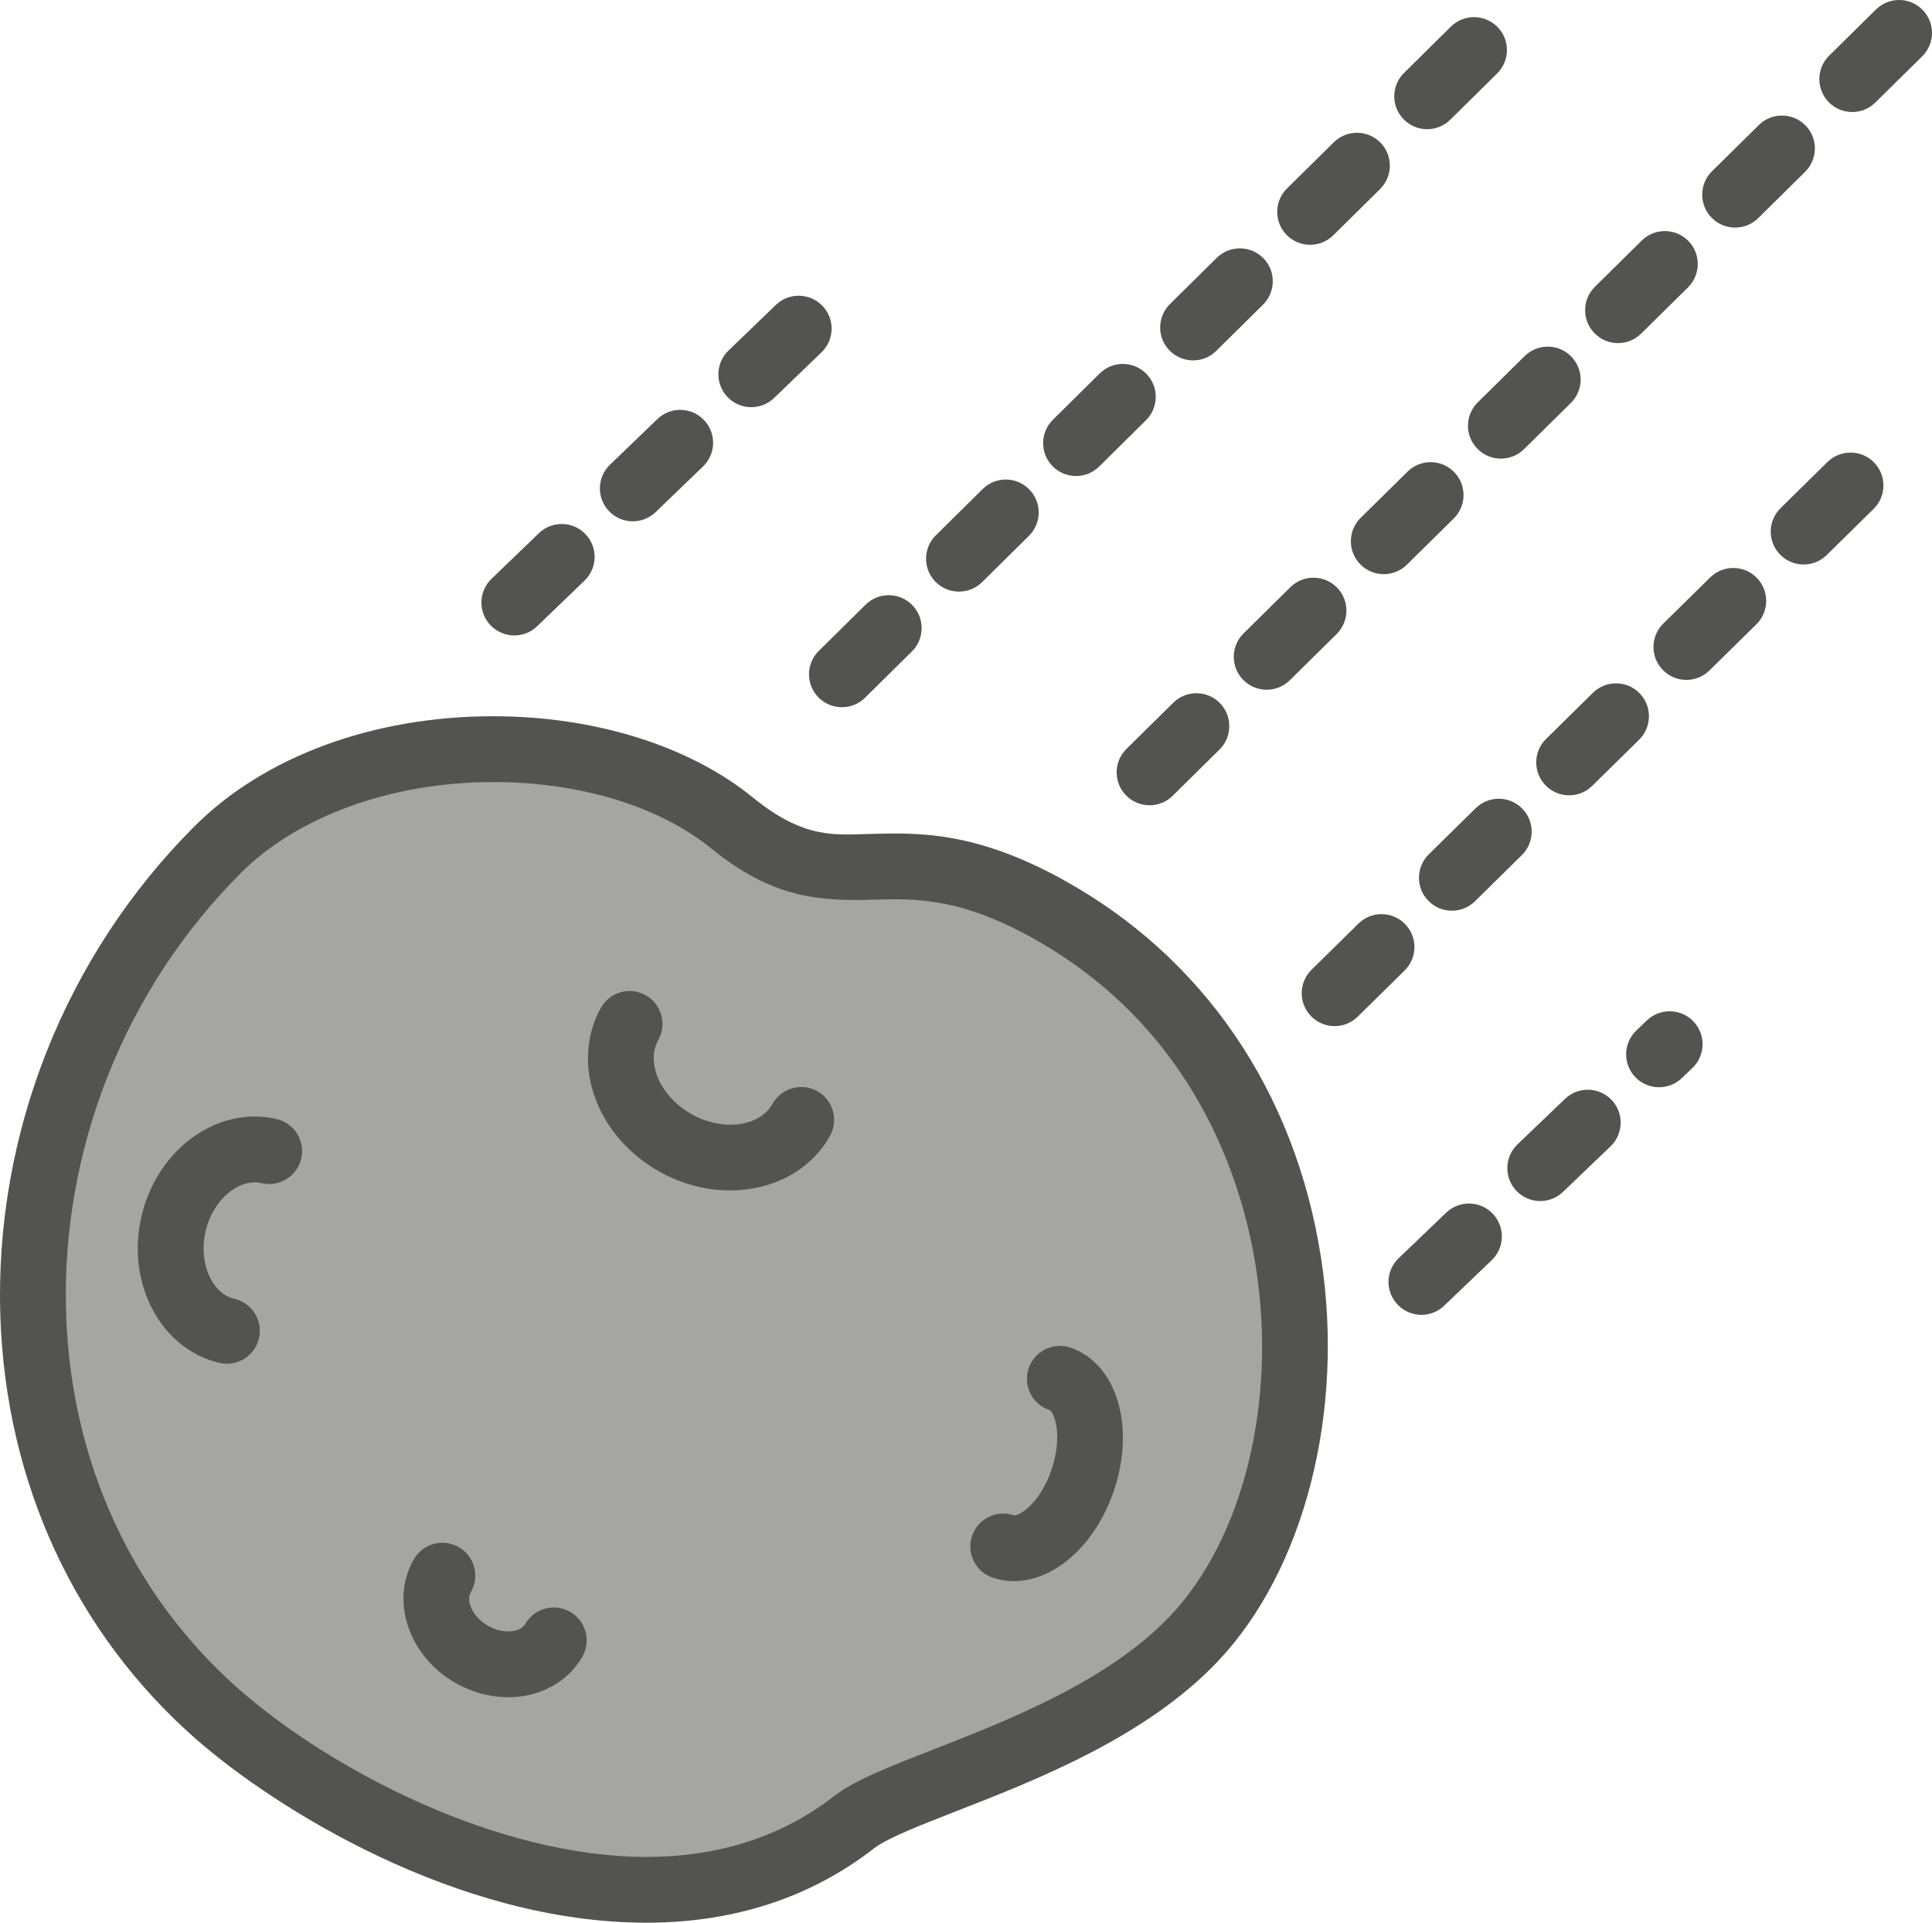 <?xml version="1.0" encoding="utf-8"?>
<!-- Generator: Adobe Illustrator 17.1.0, SVG Export Plug-In . SVG Version: 6.00 Build 0)  -->
<!DOCTYPE svg PUBLIC "-//W3C//DTD SVG 1.1//EN" "http://www.w3.org/Graphics/SVG/1.1/DTD/svg11.dtd">
<svg version="1.1" id="asteroid-2" xmlns="http://www.w3.org/2000/svg" xmlns:xlink="http://www.w3.org/1999/xlink" x="0px" y="0px"
	 viewBox="0 0 1009.997 1005.399" enable-background="new 0 0 1009.997 1005.399" xml:space="preserve">
<g id="asteroid-2-asteroid-2">
	<g>
		<path fill="#A5A5A4" d="M113.839,444.248c-124.891,124.874-132.736,335.729,0,452.221
			c66.226,58.127,226.094,139.237,332.673,56.363c25.2-19.605,124.345-39.715,177.667-95.945
			c81.783-86.318,77.684-296.721-76.977-381.946c-84.008-46.284-105.63,3.343-164.53-44.621
			C316.246,376.275,180.788,377.3,113.839,444.248z"/>
		<path fill="#535352" d="M337.876,1005.399c-99.465,0-194.754-60.346-235.385-95.994
			C39.357,853.981,3.018,775.424,0.179,688.182c-3.091-95.172,33.902-188.511,101.497-256.097
			c36.573-36.574,93.491-57.557,156.164-57.557c53.079,0,102.538,15.473,135.693,42.453
			c26.754,21.773,42.638,19.605,61.883,19.067c24.628-0.621,54.204-1.444,100.085,23.823
			c73.584,40.555,121.564,110.812,135.106,197.835c12.499,80.404-8.669,163.228-53.945,211.008
			c-37.615,39.664-94.734,61.975-136.448,78.254c-18.74,7.324-36.439,14.23-43.134,19.438
			C423.798,992.295,383.689,1005.399,337.876,1005.399L337.876,1005.399z M257.84,408.935
			c-52.827,0-102.11,17.757-131.838,47.477c-60.892,60.882-94.223,144.949-91.434,230.646
			c2.528,77.633,34.709,147.42,90.619,196.475c47.989,42.135,135.02,87.461,212.688,87.461
			c37.984,0,70.988-10.668,98.078-31.734c10.65-8.299,28.786-15.373,51.743-24.344
			c38.691-15.104,91.694-35.783,123.984-69.871c38.219-40.32,55.842-111.787,44.922-182.043
			c-6.871-44.168-31.298-125.379-117.699-172.99c-38.245-21.067-61.539-20.109-82.564-19.555
			c-28.568,0.789-52.777-0.941-84.529-26.796C344.696,421.601,303.15,408.935,257.84,408.935L257.84,408.935z"/>
	</g>
	<g>
		<path fill="#535352" d="M600.962,421.08c-4.436,0-8.887-1.713-12.248-5.123c-6.669-6.754-6.601-17.641,0.152-24.327
			l24.494-24.175c6.736-6.67,17.656-6.603,24.326,0.168c6.67,6.754,6.601,17.64-0.168,24.326l-24.477,24.176
			C609.699,419.435,605.33,421.08,600.962,421.08L600.962,421.08z M662.181,360.668c-4.436,0-8.871-1.714-12.23-5.124
			c-6.686-6.754-6.619-17.64,0.135-24.326l24.494-24.175c6.754-6.67,17.656-6.586,24.326,0.168
			c6.687,6.753,6.619,17.64-0.15,24.326l-24.479,24.175C670.918,359.022,666.549,360.668,662.181,360.668
			L662.181,360.668z M723.4,300.238c-4.436,0-8.87-1.713-12.247-5.124c-6.669-6.771-6.603-17.656,0.168-24.326
			l24.495-24.158c6.769-6.686,17.656-6.586,24.326,0.168c6.669,6.771,6.601,17.657-0.168,24.326L735.48,295.282
			C732.136,298.592,727.768,300.238,723.4,300.238L723.4,300.238z M784.619,239.826c-4.435,0-8.869-1.714-12.23-5.124
			c-6.686-6.754-6.619-17.657,0.168-24.326l24.479-24.158c6.77-6.67,17.656-6.603,24.326,0.168
			c6.67,6.753,6.602,17.656-0.168,24.326l-24.477,24.158C793.355,238.18,788.988,239.826,784.619,239.826
			L784.619,239.826z M845.855,179.413c-4.436,0-8.887-1.713-12.247-5.124c-6.669-6.753-6.603-17.64,0.168-24.326
			l24.478-24.175c6.771-6.67,17.656-6.603,24.326,0.168c6.67,6.753,6.603,17.64-0.151,24.326l-24.494,24.175
			C854.591,177.767,850.223,179.413,845.855,179.413L845.855,179.413z M907.074,119.001
			c-4.451,0-8.887-1.714-12.247-5.124c-6.669-6.754-6.603-17.657,0.168-24.326l24.495-24.176
			c6.753-6.669,17.639-6.585,24.326,0.168c6.669,6.754,6.601,17.657-0.168,24.326l-24.494,24.176
			C915.81,117.355,911.442,119.001,907.074,119.001L907.074,119.001z M968.31,58.571c-4.452,0-8.887-1.714-12.264-5.124
			c-6.653-6.771-6.586-17.656,0.168-24.326l24.494-24.158c6.787-6.686,17.674-6.603,24.326,0.168
			c6.686,6.771,6.602,17.656-0.168,24.326l-24.494,24.158C977.029,56.925,972.662,58.571,968.31,58.571
			L968.31,58.571z"/>
	</g>
	<g>
		<path fill="#535352" d="M440.128,369.807c-4.436,0-8.871-1.713-12.239-5.106c-6.678-6.771-6.61-17.657,0.151-24.344
			l24.477-24.175c6.754-6.67,17.64-6.586,24.326,0.151c6.678,6.771,6.611,17.656-0.151,24.343l-24.477,24.176
			C448.864,368.161,444.496,369.807,440.128,369.807L440.128,369.807z M501.322,309.361
			c-4.434,0-8.87-1.714-12.238-5.107c-6.679-6.754-6.611-17.657,0.142-24.326l24.477-24.192
			c6.754-6.703,17.641-6.636,24.327,0.135c6.686,6.753,6.619,17.656-0.135,24.326l-24.478,24.191
			C510.058,307.715,505.69,309.361,501.322,309.361L501.322,309.361z M562.524,248.915
			c-4.435,0-8.87-1.714-12.247-5.107c-6.67-6.754-6.603-17.657,0.15-24.326l24.461-24.192
			c6.754-6.703,17.641-6.636,24.344,0.135c6.67,6.754,6.602,17.656-0.151,24.326l-24.461,24.192
			C571.259,247.268,566.892,248.915,562.524,248.915L562.524,248.915z M623.71,188.452
			c-4.436,0-8.87-1.714-12.247-5.107c-6.67-6.771-6.603-17.657,0.15-24.344l24.479-24.175
			c6.769-6.67,17.623-6.586,24.326,0.151c6.67,6.771,6.602,17.656-0.151,24.343l-24.478,24.176
			C632.445,186.806,628.078,188.452,623.71,188.452L623.71,188.452z M684.894,128.006
			c-4.435,0-8.869-1.714-12.229-5.107c-6.686-6.771-6.62-17.657,0.134-24.344l24.494-24.175
			c6.754-6.669,17.641-6.585,24.326,0.151c6.67,6.771,6.604,17.657-0.168,24.343l-24.46,24.176
			C693.63,126.359,689.263,128.006,684.894,128.006L684.894,128.006z M746.08,67.56
			c-4.435,0-8.869-1.697-12.23-5.107c-6.686-6.754-6.619-17.657,0.135-24.326l24.494-24.192
			c6.754-6.703,17.641-6.603,24.326,0.135c6.688,6.754,6.619,17.656-0.134,24.326l-24.494,24.192
			C754.834,65.913,750.449,67.56,746.08,67.56L746.08,67.56z"/>
	</g>
	<g>
		<path fill="#535352" d="M268.87,332.276c-4.511,0-9.014-1.765-12.391-5.275c-6.594-6.838-6.384-17.724,0.454-24.31
			l24.779-23.873c6.838-6.585,17.741-6.384,24.327,0.454c6.594,6.837,6.384,17.724-0.454,24.309l-24.779,23.872
			C277.471,330.68,273.171,332.276,268.87,332.276L268.87,332.276z M330.811,272.602
			c-4.511,0-9.014-1.764-12.391-5.275c-6.594-6.837-6.384-17.724,0.454-24.309l24.78-23.872
			c6.837-6.603,17.74-6.401,24.326,0.453c6.594,6.838,6.384,17.724-0.454,24.31l-24.779,23.873
			C339.413,271.007,335.112,272.602,330.811,272.602L330.811,272.602z M392.76,212.912
			c-4.511,0-9.013-1.764-12.39-5.258c-6.594-6.854-6.393-17.741,0.454-24.326l24.771-23.873
			c6.837-6.603,17.724-6.384,24.326,0.436c6.594,6.854,6.393,17.741-0.454,24.326l-24.771,23.873
			C401.362,211.316,397.061,212.912,392.76,212.912L392.76,212.912z"/>
	</g>
	<g>
		<path fill="#535352" d="M743.089,687.545c-4.535,0-9.055-1.781-12.432-5.311c-6.568-6.854-6.351-17.74,0.521-24.309
			l24.847-23.805c6.854-6.586,17.757-6.334,24.326,0.519c6.569,6.856,6.351,17.74-0.52,24.311l-24.848,23.805
			C751.658,685.965,747.357,687.545,743.089,687.545L743.089,687.545z M805.182,628.039
			c-4.519,0-9.038-1.781-12.415-5.309c-6.568-6.855-6.334-17.742,0.521-24.311l24.847-23.805
			c6.871-6.586,17.757-6.334,24.326,0.519c6.569,6.856,6.333,17.742-0.52,24.311l-24.848,23.805
			C813.751,626.459,809.483,628.039,805.182,628.039L805.182,628.039z M867.308,568.534
			c-4.535,0-9.055-1.781-12.432-5.309c-6.568-6.856-6.334-17.74,0.521-24.326l5.561-5.326
			c6.871-6.551,17.773-6.316,24.326,0.537c6.568,6.855,6.334,17.742-0.521,24.326l-5.561,5.326
			C875.876,566.954,871.576,568.534,867.308,568.534L867.308,568.534z"/>
	</g>
	<g>
		<path fill="#535352" d="M697.697,536.563c-4.436,0-8.888-1.713-12.248-5.141c-6.67-6.77-6.586-17.656,0.185-24.326
			l24.527-24.141c6.754-6.653,17.656-6.586,24.326,0.201c6.653,6.771,6.586,17.657-0.201,24.327l-24.512,24.141
			C706.432,534.916,702.064,536.563,697.697,536.563L697.697,536.563z M759,476.218
			c-4.452,0-8.887-1.714-12.248-5.141c-6.686-6.771-6.585-17.656,0.168-24.326l24.529-24.142
			c6.753-6.636,17.673-6.586,24.326,0.201c6.669,6.771,6.585,17.657-0.185,24.327l-24.511,24.141
			C767.718,474.571,763.351,476.218,759,476.218L759,476.218z M820.302,415.873
			c-4.436,0-8.904-1.714-12.264-5.142c-6.652-6.771-6.586-17.656,0.201-24.326l24.512-24.142
			c6.77-6.652,17.656-6.585,24.326,0.202c6.67,6.771,6.586,17.656-0.185,24.326l-24.527,24.142
			C829.021,414.226,824.67,415.873,820.302,415.873L820.302,415.873z M881.588,355.527
			c-4.434,0-8.888-1.714-12.264-5.141c-6.653-6.771-6.569-17.657,0.201-24.326l24.528-24.125
			c6.769-6.653,17.674-6.586,24.326,0.201c6.652,6.771,6.586,17.657-0.201,24.326l-24.528,24.125
			C890.324,353.881,885.957,355.527,881.588,355.527L881.588,355.527z M942.892,295.182
			c-4.453,0-8.888-1.714-12.265-5.141c-6.669-6.771-6.569-17.657,0.202-24.326l24.511-24.125
			c6.787-6.652,17.673-6.568,24.326,0.202c6.669,6.769,6.585,17.656-0.202,24.326l-24.511,24.124
			C951.611,293.535,947.243,295.182,942.892,295.182L942.892,295.182z"/>
	</g>
	<g>
		<path fill="#535352" d="M530.05,826.782c-3.731,0-7.443-0.588-11.08-1.814
			c-9.005-3.023-13.843-12.783-10.811-21.789c3.023-9.021,12.784-13.893,21.806-10.803
			c2.05,0.588,13.474-5.275,19.79-23.973c5.981-17.775,1.378-30.223-1.242-31.113
			c-8.988-3.059-13.81-12.836-10.752-21.824c3.041-9.004,12.801-13.826,21.806-10.768
			c24.159,8.197,34.138,41.008,22.78,74.692C572.672,808.034,551.133,826.782,530.05,826.782L530.05,826.782z"/>
	</g>
	<g>
		<path fill="#535352" d="M118.644,713.114c-1.31,0-2.629-0.15-3.956-0.453
			c-30.686-7.225-48.938-41.697-40.682-76.826c8.283-35.162,39.942-57.893,70.652-50.652
			c9.249,2.184,14.985,11.441,12.81,20.697c-2.185,9.24-11.467,14.918-20.689,12.803
			c-11.911-2.738-25.418,8.635-29.282,25.031c-3.848,16.381,3.049,32.625,15.069,35.447
			c9.248,2.186,14.985,11.441,12.809,20.699C133.512,707.772,126.439,713.114,118.644,713.114L118.644,713.114z"/>
	</g>
	<g>
		<path fill="#535352" d="M265.661,887.496c-9.518,0-19.236-2.619-27.93-7.678
			c-24.218-14.078-33.802-43.023-21.345-64.512c4.771-8.215,15.271-11.053,23.512-6.266
			c8.215,4.754,11.021,15.287,6.258,23.504c-2.537,4.385,0.487,12.65,8.879,17.539
			c4.737,2.754,10.155,3.678,14.448,2.537c1.671-0.438,3.923-1.412,5.132-3.496
			c4.771-8.197,15.297-11.004,23.52-6.248c8.215,4.77,11.012,15.305,6.249,23.52
			c-5.569,9.592-14.834,16.514-26.099,19.488C274.195,886.977,269.945,887.496,265.661,887.496L265.661,887.496z"/>
	</g>
	<g>
		<path fill="#535352" d="M381.656,622.495c-12.23,0-24.99-3.174-36.851-9.81
			c-15.473-8.652-27.291-21.957-33.28-37.447c-6.334-16.381-5.385-33.953,2.595-48.215
			c4.629-8.283,15.07-11.258,23.411-6.621c8.291,4.639,11.256,15.121,6.61,23.42
			c-4.048,7.24-2.066,15.02-0.52,19.018c3.058,7.912,9.609,15.137,17.984,19.807
			c16.187,9.072,35.516,6.57,42.243-5.459c4.646-8.283,15.154-11.205,23.411-6.619
			c8.291,4.652,11.256,15.137,6.611,23.418C423.555,612.414,403.454,622.479,381.656,622.495L381.656,622.495z"/>
	</g>
</g>
</svg>
